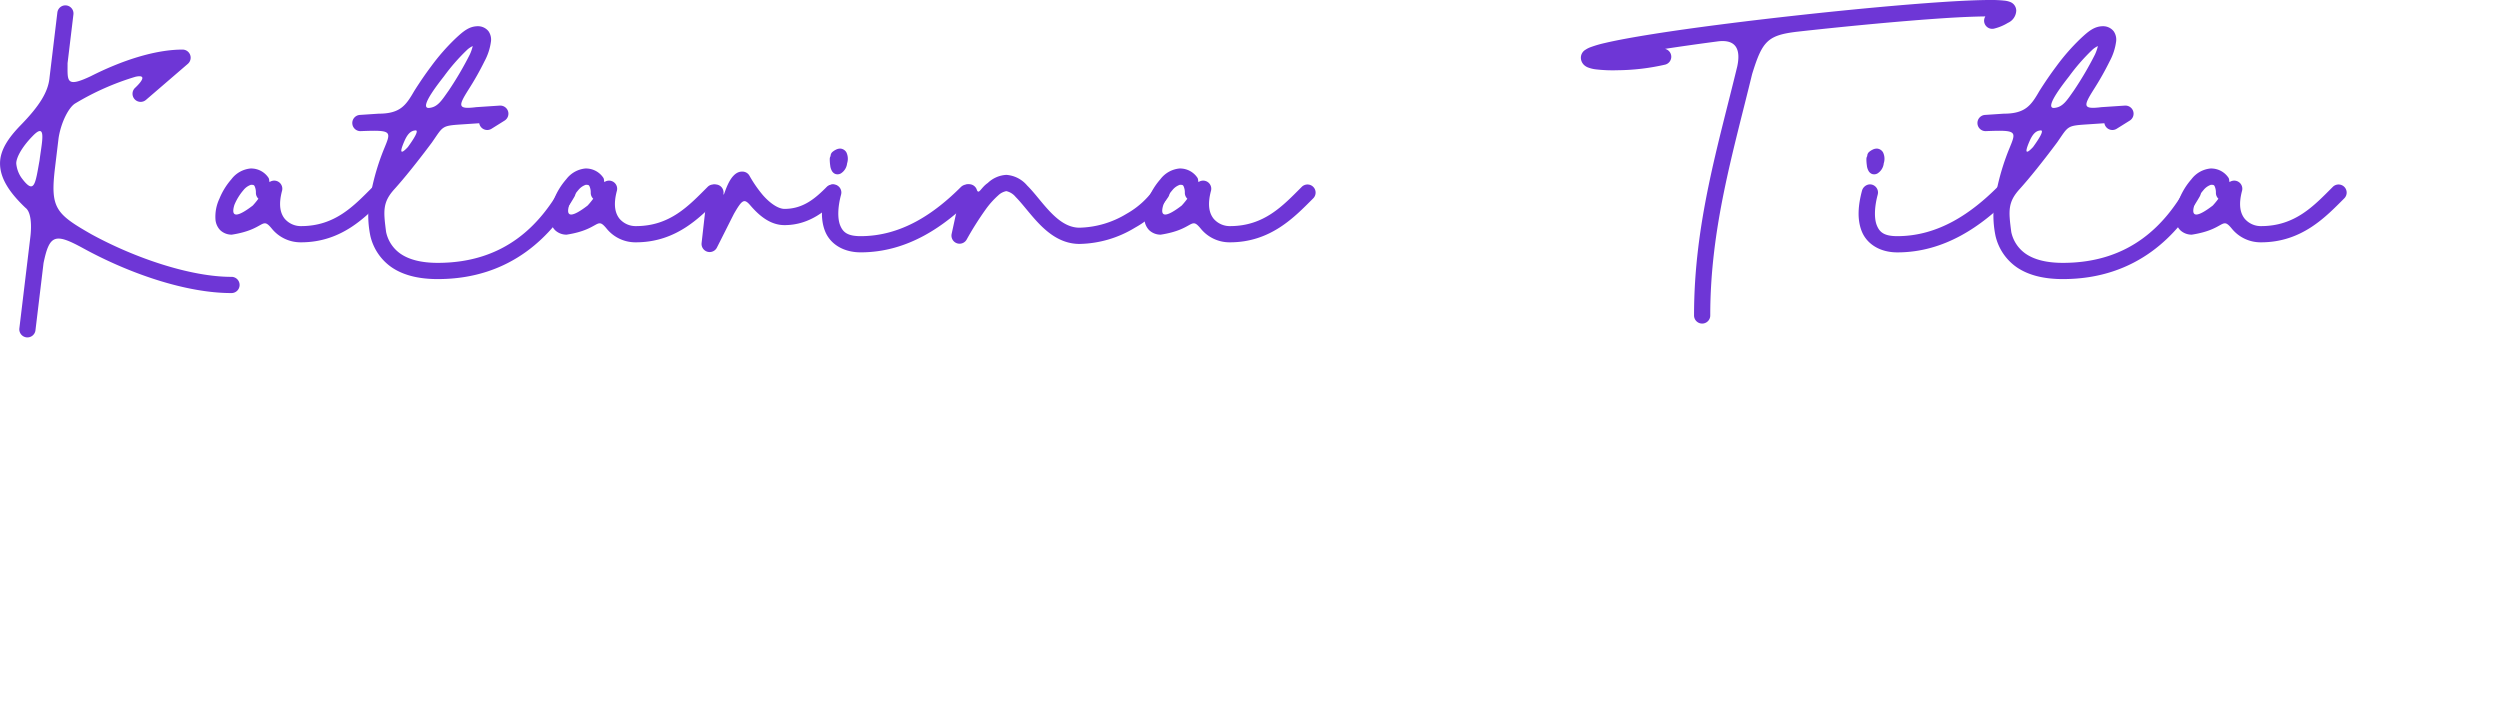 <svg id="Layer_1" data-name="Layer 1" xmlns="http://www.w3.org/2000/svg" viewBox="0 0 519 149.566">
  <defs>
    <style>
      .cls-1 {
        fill: #6e36d6;
      }
    </style>
  </defs>
  <title>Katarina Tita Type</title>
  <g>
    <path class="cls-1" d="M153.581,448.548a1.684,1.684,0,0,1,1.66,1.907l-1.214,10.089c.015,3.668-.434,5.2,4.851,2.693,6.379-3.231,13.284-5.509,19.019-5.509a1.684,1.684,0,0,1,1.1,2.959l-8.7,7.488a1.684,1.684,0,1,1-2.2-2.552c2.064-1.98,1.818-2.654.006-2.246a54.8,54.8,0,0,0-12.438,5.5c-1.372.778-2.98,3.9-3.5,7.191l-.742,6.166c-1.009,8.382.094,9.578,7.59,13.855,9.17,5.005,20.634,8.819,28.988,8.819a1.684,1.684,0,1,1,0,3.366c-9.346,0-21.041-4.011-30.6-9.229-5.946-3.262-7.121-3-8.362,3.008l-1.671,13.9a1.684,1.684,0,1,1-3.343-.4l2.278-18.934c.311-2.584.122-5.229-1.024-6.054-3.114-2.964-5.273-5.974-5.273-9.21,0-2.777,1.766-5.336,4.26-7.906,3.947-4.034,5.751-6.969,6.015-9.89l1.624-13.5A1.683,1.683,0,0,1,153.581,448.548Zm-5.3,26.09c-.328-.006-.839.333-1.608,1.149-2.211,2.278-3.3,4.423-3.3,5.563a6.172,6.172,0,0,0,1.072,2.98c2.711,3.663,2.869,1.344,3.768-3.608C148.53,478.05,149.306,474.657,148.281,474.638Z" transform="translate(-140 -447.434)"/>
    <path class="cls-1" d="M192.012,482.413h.058a4.34,4.34,0,0,1,3.671,1.93c.189.313.11.582.217.894a1.683,1.683,0,0,1,2.6,1.791c-.822,3.069-.289,4.77.542,5.81a4.4,4.4,0,0,0,3.4,1.536c7.1,0,10.988-4.238,14.873-8.123a1.684,1.684,0,1,1,2.379,2.383c-3.816,3.816-8.783,9.105-17.252,9.105a7.681,7.681,0,0,1-6.038-2.8c-2.231-2.719-1.3.122-8.34,1.21a3.447,3.447,0,0,1-2.41-.936,3.6,3.6,0,0,1-.975-2.143,8.734,8.734,0,0,1,.813-4.386,14.305,14.305,0,0,1,2.495-4.046A5.64,5.64,0,0,1,192.012,482.413Zm.093,3.381a3.4,3.4,0,0,0-1.555,1.1,11.371,11.371,0,0,0-1.892,3.079c-.882,2.887.886,2.385,3.818.132a16.934,16.934,0,0,0,1.168-1.419,1.682,1.682,0,0,1-.519-1.242,3.1,3.1,0,0,0-.263-1.35c-.129-.213-.153-.29-.758-.3Z" transform="translate(-140 -447.434)"/>
    <path class="cls-1" d="M239.228,452.876a2.8,2.8,0,0,1,2.186,1.044,3.037,3.037,0,0,1,.514,2.1,11.9,11.9,0,0,1-1.354,4.154,59.394,59.394,0,0,1-3.276,5.8c-2.172,3.453-2.384,4.2,1.56,3.707l4.893-.325c.027,0,.055,0,.082,0a1.684,1.684,0,0,1,.92,3.114l-2.692,1.683a1.683,1.683,0,0,1-2.573-1.134l-3.729.248c-4.117.274-3.745.372-6.08,3.726-1.511,2.028-3,3.947-4.348,5.623-1.288,1.6-2.45,2.976-3.4,4.027-2.528,2.768-2.347,4.566-1.774,8.958a7.313,7.313,0,0,0,3.089,4.576c1.646,1.1,4.088,1.826,7.625,1.826,14.212,0,21.328-8.25,25.476-15.433a1.683,1.683,0,1,1,2.917,1.682c-4.448,7.7-12.847,17.12-28.392,17.12-3.994,0-7.143-.815-9.5-2.4a10.926,10.926,0,0,1-4.482-6.552,21.33,21.33,0,0,1,.131-9.229,1.682,1.682,0,0,1,.152-.5c0-.005.005-.01.006-.016a48.279,48.279,0,0,1,2.488-8.188c1.56-3.807,1.886-4.094-4.735-3.834a1.684,1.684,0,1,1-.224-3.361l3.875-.257c4.477,0,5.679-1.7,7.4-4.689,1.156-1.836,2.341-3.56,3.509-5.118a43.778,43.778,0,0,1,5.064-5.795C236.12,453.984,237.363,452.876,239.228,452.876ZM226.267,474.5a.784.784,0,0,0-.182.03c-.96.113-1.587.97-2.11,2.147-1.419,3.249-.254,2.312.7,1.286C225.881,476.3,227.043,474.475,226.267,474.5ZM238.141,457a4.332,4.332,0,0,0-1.3.909,41.071,41.071,0,0,0-4.652,5.338c-.625.837-5.325,6.6-3.2,6.6,1.859-.123,2.667-1.508,4.155-3.606a69.305,69.305,0,0,0,4.394-7.5A9.4,9.4,0,0,0,238.141,457Z" transform="translate(-140 -447.434)"/>
    <path class="cls-1" d="M261.524,482.413h.058a4.341,4.341,0,0,1,3.671,1.93c.189.313.11.582.217.894a1.684,1.684,0,0,1,2.6,1.791c-.822,3.069-.289,4.77.541,5.81a4.4,4.4,0,0,0,3.4,1.536c7.095,0,10.987-4.238,14.873-8.123a1.684,1.684,0,1,1,2.379,2.383c-3.816,3.816-8.783,9.105-17.252,9.105a7.682,7.682,0,0,1-6.038-2.8c-2.231-2.719-1.3.122-8.34,1.21a3.447,3.447,0,0,1-2.41-.936,3.6,3.6,0,0,1-.975-2.143,8.734,8.734,0,0,1,.813-4.386,14.3,14.3,0,0,1,2.5-4.046A5.638,5.638,0,0,1,261.524,482.413Zm.092,3.381a3.4,3.4,0,0,0-1.555,1.1,11.371,11.371,0,0,0-1.892,3.079c-.882,2.887.886,2.385,3.818.132a16.737,16.737,0,0,0,1.168-1.419,1.677,1.677,0,0,1-.518-1.242,3.106,3.106,0,0,0-.264-1.35c-.13-.213-.153-.29-.758-.3Z" transform="translate(-140 -447.434)"/>
    <path class="cls-1" d="M294.153,483.058a1.683,1.683,0,0,1,1.429.842,25.88,25.88,0,0,0,2.754,4c1.425,1.65,3.182,2.9,4.525,2.9,3.959,0,6.486-2.285,8.75-4.549a1.685,1.685,0,1,1,2.383,2.383c-2.359,2.359-5.848,5.535-11.133,5.535-3.059,0-5.378-2.11-7.074-4.077-1.3-1.518-1.721-1.213-3.419,1.728-1.169,2.3-2.349,4.68-3.544,7.025a1.684,1.684,0,0,1-3.172-.952l1.2-10.641a1.684,1.684,0,1,1,3.346.379c0,1.41.957-4.572,3.834-4.572C294.074,483.058,294.113,483.058,294.153,483.058Z" transform="translate(-140 -447.434)"/>
    <path class="cls-1" d="M313.067,485.708a1.7,1.7,0,0,1,1.6,1.682,1.992,1.992,0,0,1-.064.462c-.7,2.6-.755,4.973-.174,6.386s1.51,2.221,4.247,2.221c8.616,0,15.469-4.863,20.842-10.235a1.929,1.929,0,0,1,1.2-.5A1.684,1.684,0,0,1,342.4,487.4a1.934,1.934,0,0,1-.5,1.2c-5.668,5.668-13.34,11.222-23.221,11.222-3.641,0-6.312-1.757-7.361-4.309s-.768-5.545.035-8.541a1.79,1.79,0,0,1,1.543-1.269l.091,0Zm1.3-7.424c.049,0,.1,0,.151,0a1.6,1.6,0,0,1,1.183.764,3.068,3.068,0,0,1,.159,2.292,2.815,2.815,0,0,1-1.326,2.116,1.418,1.418,0,0,1-1.1.1,1.383,1.383,0,0,1-.708-.6,2.769,2.769,0,0,1-.369-1.14,8.992,8.992,0,0,1-.1-1.419h0a1.172,1.172,0,0,1,.173-.562c0-.017,0-.045,0-.062a1.142,1.142,0,0,1,.352-.764,3.34,3.34,0,0,1,.786-.517A1.872,1.872,0,0,1,314.37,478.284Z" transform="translate(-140 -447.434)"/>
    <path class="cls-1" d="M348.916,483.738a6.206,6.206,0,0,1,4.313,2.2c1.164,1.151,2.231,2.542,3.361,3.876,2.261,2.667,4.581,4.889,7.523,4.889a19.643,19.643,0,0,0,9.787-2.9,17.448,17.448,0,0,0,5.76-5.218,1.683,1.683,0,1,1,2.916,1.683,19.563,19.563,0,0,1-6.955,6.433,22.819,22.819,0,0,1-11.508,3.373c-4.578,0-7.707-3.263-10.092-6.077-1.191-1.407-2.246-2.755-3.16-3.659a3.5,3.5,0,0,0-1.945-1.226,3.358,3.358,0,0,0-1.694.893,17.492,17.492,0,0,0-2.507,2.781,64.892,64.892,0,0,0-4.046,6.394,1.684,1.684,0,0,1-3.106-1.2l1.938-8.912a1.705,1.705,0,0,1,3.24-.372c.431,1.367.834-.267,2.314-1.269A6.022,6.022,0,0,1,348.916,483.738Z" transform="translate(-140 -447.434)"/>
    <path class="cls-1" d="M384.86,482.413h.059a4.342,4.342,0,0,1,3.671,1.93c.189.313.109.582.216.894a1.684,1.684,0,0,1,2.6,1.791c-.822,3.069-.289,4.77.542,5.81a4.4,4.4,0,0,0,3.4,1.536c7.1,0,10.988-4.238,14.873-8.123a1.684,1.684,0,1,1,2.379,2.383c-3.815,3.816-8.782,9.105-17.252,9.105a7.683,7.683,0,0,1-6.038-2.8c-2.23-2.719-1.3.122-8.34,1.21a3.447,3.447,0,0,1-2.409-.936,3.593,3.593,0,0,1-.975-2.143,8.728,8.728,0,0,1,.812-4.386,14.329,14.329,0,0,1,2.5-4.046A5.641,5.641,0,0,1,384.86,482.413Zm.093,3.381a3.4,3.4,0,0,0-1.555,1.1,11.347,11.347,0,0,0-1.892,3.079c-.883,2.887.886,2.385,3.818.132a16.926,16.926,0,0,0,1.168-1.419,1.682,1.682,0,0,1-.519-1.242,3.108,3.108,0,0,0-.263-1.35C385.582,485.878,385.559,485.8,384.953,485.793Z" transform="translate(-140 -447.434)"/>
    <path class="cls-1" d="M553.15,447.434a24.674,24.674,0,0,1,2.971.132,4.563,4.563,0,0,1,1.114.248,2.035,2.035,0,0,1,.7.409,1.975,1.975,0,0,1,.638,1.385,2.89,2.89,0,0,1-1.732,2.573,10.042,10.042,0,0,1-2.8,1.176,1.684,1.684,0,0,1-1.884-2.515c-2.265.028-5.108.137-8.753.378-8.118.539-18.978,1.547-29.836,2.743-6.6.728-7.666,1.856-9.828,8.854-3.96,16.324-8.691,31.969-8.691,50.035a1.684,1.684,0,1,1-3.365,0c0-18.964,4.989-35.147,8.974-51.649.713-3.347-.12-5.65-3.98-5.187-3.943.521-7.67,1.045-11.027,1.56a1.684,1.684,0,0,1,.038,3.273,45.917,45.917,0,0,1-9.9,1.167,30.08,30.08,0,0,1-4.413-.174,6.761,6.761,0,0,1-1.663-.387,2.617,2.617,0,0,1-.858-.522,2.112,2.112,0,0,1-.665-1.474,1.92,1.92,0,0,1,.979-1.713,4.885,4.885,0,0,1,1.075-.534,23.385,23.385,0,0,1,2.982-.863c2.458-.58,5.879-1.2,9.979-1.853,8.2-1.3,19.094-2.68,29.989-3.88s21.789-2.214,29.985-2.758C547.28,447.587,550.7,447.434,553.15,447.434Z" transform="translate(-140 -447.434)"/>
    <path class="cls-1" d="M528.275,485.708a1.7,1.7,0,0,1,1.6,1.682,1.992,1.992,0,0,1-.064.462c-.7,2.6-.755,4.973-.174,6.386s1.51,2.221,4.247,2.221c8.616,0,15.469-4.863,20.842-10.235a1.929,1.929,0,0,1,1.2-.5,1.684,1.684,0,0,1,1.684,1.684,1.934,1.934,0,0,1-.5,1.2c-5.668,5.668-13.341,11.222-23.221,11.222-3.641,0-6.312-1.757-7.361-4.309s-.768-5.545.035-8.541a1.79,1.79,0,0,1,1.543-1.269l.091,0Zm1.3-7.424c.049,0,.1,0,.151,0a1.6,1.6,0,0,1,1.183.764,3.068,3.068,0,0,1,.159,2.292,2.815,2.815,0,0,1-1.326,2.116,1.418,1.418,0,0,1-1.1.1,1.383,1.383,0,0,1-.708-.6,2.769,2.769,0,0,1-.369-1.14,8.923,8.923,0,0,1-.1-1.419h0a1.171,1.171,0,0,1,.172-.562c0-.017,0-.045,0-.062a1.142,1.142,0,0,1,.352-.764,3.34,3.34,0,0,1,.786-.517A1.872,1.872,0,0,1,529.578,478.284Z" transform="translate(-140 -447.434)"/>
    <path class="cls-1" d="M576.611,452.876h0a2.8,2.8,0,0,1,2.186,1.044,3.031,3.031,0,0,1,.514,2.1,11.883,11.883,0,0,1-1.354,4.154,59.42,59.42,0,0,1-3.277,5.8c-2.172,3.453-2.383,4.2,1.56,3.707l4.894-.325c.027,0,.055,0,.082,0a1.684,1.684,0,0,1,.92,3.114l-2.692,1.683a1.683,1.683,0,0,1-2.572-1.134l-3.729.248c-4.116.274-3.745.372-6.08,3.726-1.512,2.028-3,3.947-4.348,5.623-1.288,1.6-2.45,2.976-3.4,4.027-2.528,2.768-2.347,4.566-1.774,8.958a7.314,7.314,0,0,0,3.09,4.576c1.646,1.1,4.088,1.826,7.624,1.826,14.213,0,21.328-8.25,25.476-15.433a1.684,1.684,0,1,1,2.917,1.682c-4.447,7.7-12.847,17.12-28.393,17.12-3.993,0-7.142-.815-9.5-2.4a10.922,10.922,0,0,1-4.482-6.552,21.323,21.323,0,0,1,.131-9.229,1.653,1.653,0,0,1,.151-.5c0-.005.006-.01.007-.016a48.273,48.273,0,0,1,2.487-8.188c1.561-3.807,1.887-4.094-4.735-3.834a1.684,1.684,0,1,1-.224-3.361l3.876-.257c4.477,0,5.679-1.7,7.4-4.689,1.156-1.836,2.341-3.56,3.509-5.118a43.778,43.778,0,0,1,5.064-5.795C573.5,453.984,574.747,452.876,576.611,452.876ZM563.651,474.5a.8.8,0,0,0-.183.03c-.96.113-1.587.97-2.109,2.147-1.419,3.249-.255,2.312.7,1.286C563.266,476.3,564.428,474.475,563.651,474.5ZM575.524,457a4.343,4.343,0,0,0-1.3.909,41.108,41.108,0,0,0-4.652,5.338c-.624.837-5.325,6.6-3.2,6.6,1.859-.123,2.668-1.508,4.155-3.606a69.305,69.305,0,0,0,4.394-7.5A9.322,9.322,0,0,0,575.524,457Z" transform="translate(-140 -447.434)"/>
    <path class="cls-1" d="M598.908,482.413h.059a4.342,4.342,0,0,1,3.671,1.93c.189.313.109.582.216.894a1.684,1.684,0,0,1,2.6,1.791c-.822,3.069-.289,4.77.542,5.81a4.4,4.4,0,0,0,3.4,1.536c7.1,0,10.988-4.238,14.873-8.123a1.684,1.684,0,1,1,2.379,2.383c-3.815,3.816-8.782,9.105-17.252,9.105a7.683,7.683,0,0,1-6.038-2.8c-2.23-2.719-1.3.122-8.339,1.21a3.447,3.447,0,0,1-2.41-.936,3.593,3.593,0,0,1-.975-2.143,8.728,8.728,0,0,1,.812-4.386,14.329,14.329,0,0,1,2.5-4.046A5.641,5.641,0,0,1,598.908,482.413Zm.093,3.381a3.4,3.4,0,0,0-1.555,1.1,11.347,11.347,0,0,0-1.892,3.079c-.883,2.887.886,2.385,3.818.132a16.926,16.926,0,0,0,1.168-1.419,1.682,1.682,0,0,1-.519-1.242,3.108,3.108,0,0,0-.263-1.35C599.63,485.878,599.606,485.8,599,485.793Z" transform="translate(-140 -447.434)"/>
  </g>
</svg>
